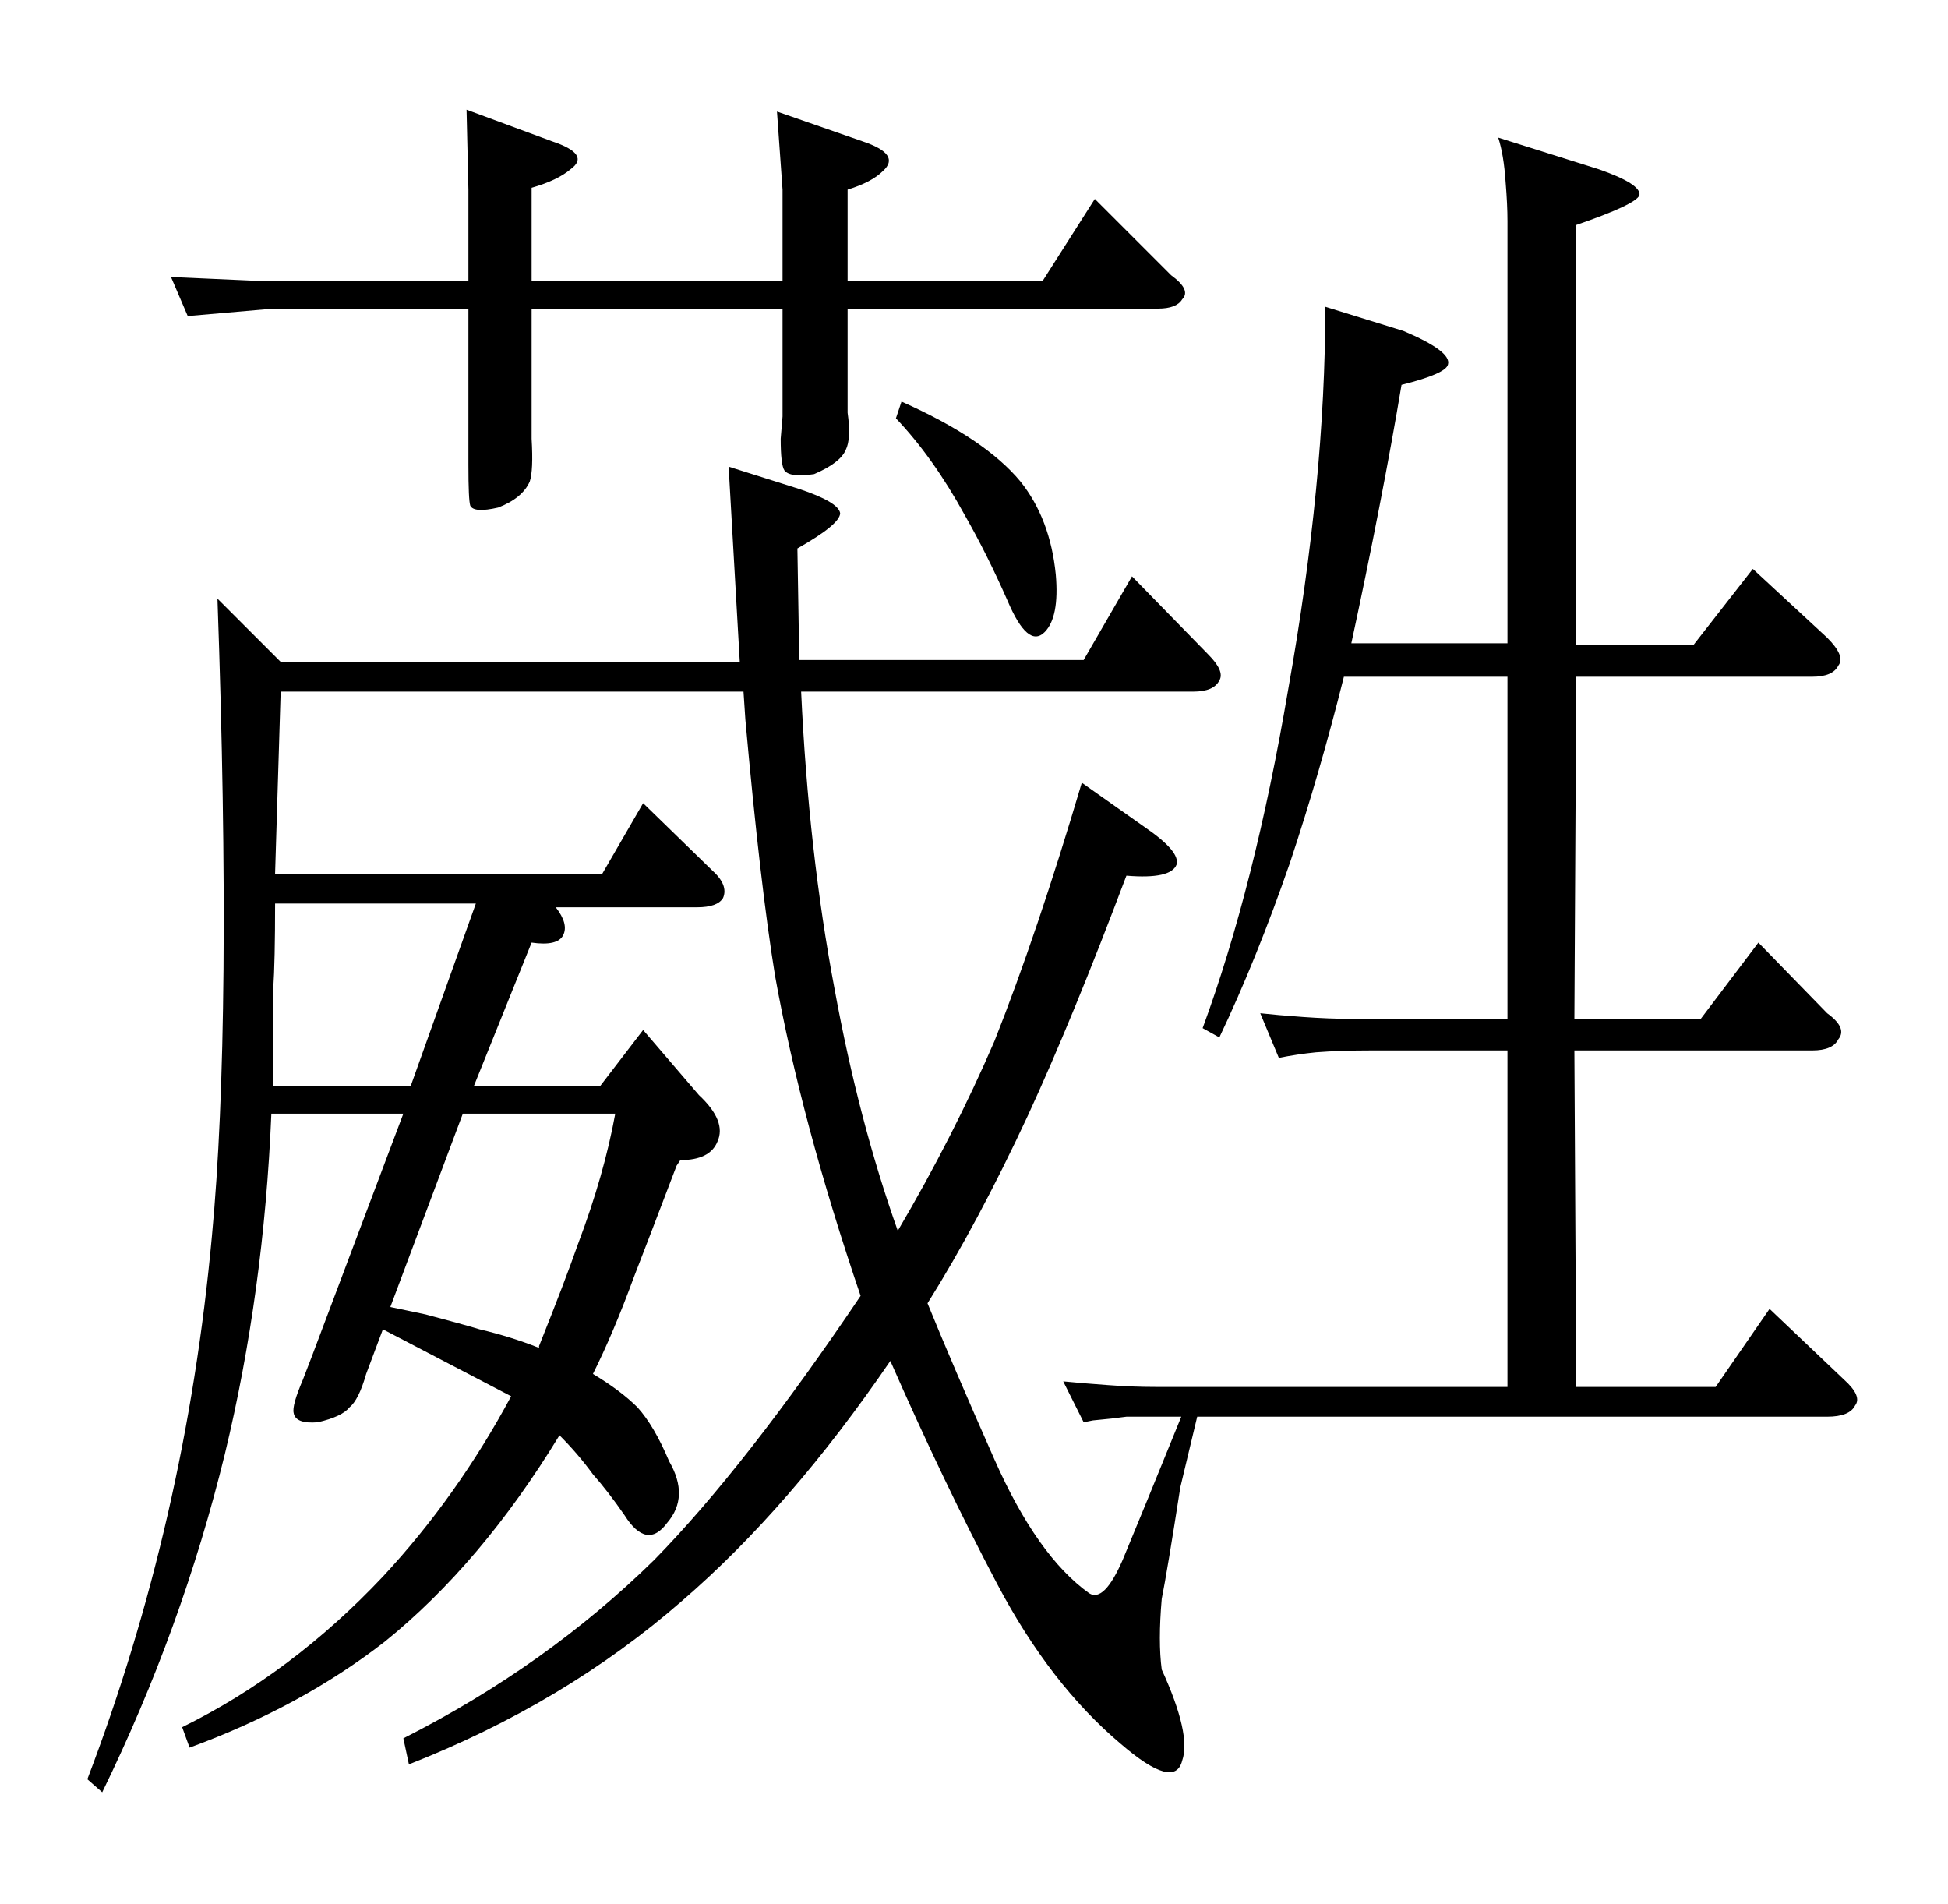 <?xml version="1.0" standalone="no"?>
<!DOCTYPE svg PUBLIC "-//W3C//DTD SVG 1.1//EN" "http://www.w3.org/Graphics/SVG/1.1/DTD/svg11.dtd" >
<svg xmlns="http://www.w3.org/2000/svg" xmlns:xlink="http://www.w3.org/1999/xlink" version="1.1" viewBox="0 -205 1048 1024">
  <g transform="matrix(1 0 0 -1 0 819)">
   <path fill="currentColor"
d="M609 714l41 -42q9 -9 6 -14q-3 -6 -14 -6h-211q4 -86 18 -160q13 -71 34 -130q30 51 52 102q23 58 47 139l34 -24q19 -13 17 -20q-3 -8 -27 -6q-29 -77 -53 -129q-27 -58 -54 -101q13 -32 36 -84t51 -72q8 -5 18 18q10 24 36 88l6 -3l-11 -46q-7 -45 -10 -60
q-2 -23 0 -38q16 -35 11 -49q-4 -16 -33 9q-38 32 -66.5 86t-57.5 120q-54 -79 -112 -129q-63 -55 -147 -88l-3 14q77 39 135 96q49 50 111 142q-32 94 -46 172q-8 49 -16 138l-1 15h-249l-3 -98h176l22 38l37 -36q9 -8 6 -15q-3 -5 -14 -5h-76q7 -9 4 -15t-17 -4l-31 -77
h68l23 30l30 -35q15 -14 10 -25q-4 -10 -20 -10l-2 -3q-16 -42 -23 -60q-11 -30 -22 -52q15 -9 24 -18q9 -10 17 -29q11 -19 -1 -33q-11 -15 -23 4q-9 13 -17 22q-8 11 -18 21q-42 -69 -94 -111q-45 -35 -105 -57l-4 11q59 29 108 81q40 43 69 97l-69 36l-9 -24
q-4 -14 -9 -18q-4 -5 -17 -8q-12 -1 -13 5q-1 4 5 18l5 13l49 130h-71q-4 -96 -25 -183q-23 -94 -66 -182l-8 7q53 139 67 292q11 116 3 343l34 -34h247l-6 105l38 -12q21 -7 22 -13q0 -6 -23 -19l1 -60h153zM485 808q45 -20 64 -43q16 -20 19 -50q2 -23 -6 -31
q-9 -9 -20 17q-11 25 -23 46q-17 31 -37 52zM256 538h-108q0 -31 -1 -46v-52h74zM290 300q14 35 21 55q14 37 20 70h-82l-39 -104l19 -4q19 -5 29 -8q17 -4 32 -10v1zM251 965l46 -17q21 -7 10 -15q-7 -6 -21 -10v-50h135v49l-3 42l46 -16q21 -7 11 -16q-6 -6 -19 -10v-49
h105l28 44l41 -41q11 -8 6 -13q-3 -5 -13 -5h-167v-39v-17q2 -14 -1 -20q-3 -7 -17 -13q-13 -2 -16 2q-2 3 -2 17l1 12v58h-135v-58v-12q1 -17 -1 -23q-4 -9 -17 -14q-13 -3 -15 1q-1 3 -1 22v14v70h-105l-46 -4l-9 21l45 -2h115v49zM572 281q10 -1 24 -2q13 -1 26 -1h189
v181h-73q-17 0 -30 -1q-10 -1 -20 -3l-10 24q9 -1 23 -2t26 -1h84v184h-88q-13 -52 -29 -100q-18 -52 -38 -94l-9 5q28 76 46 182q20 112 20 206l42 -13q26 -11 24 -18q-1 -5 -25 -11q-5 -30 -12 -66t-15 -73h84v227q0 9 -1 21q-1 15 -4 24l54 -17q23 -8 22 -14
q-2 -5 -34 -16v-226h63l32 41l40 -37q10 -10 6 -15q-3 -6 -14 -6h-127l-1 -184h68l31 41l37 -38q11 -8 6 -14q-3 -6 -14 -6h-128l1 -181h75l29 42l40 -38q10 -9 6 -14q-3 -6 -15 -6h-349h-28q-7 -1 -18 -2l-5 -1z" />
  </g>

</svg>
